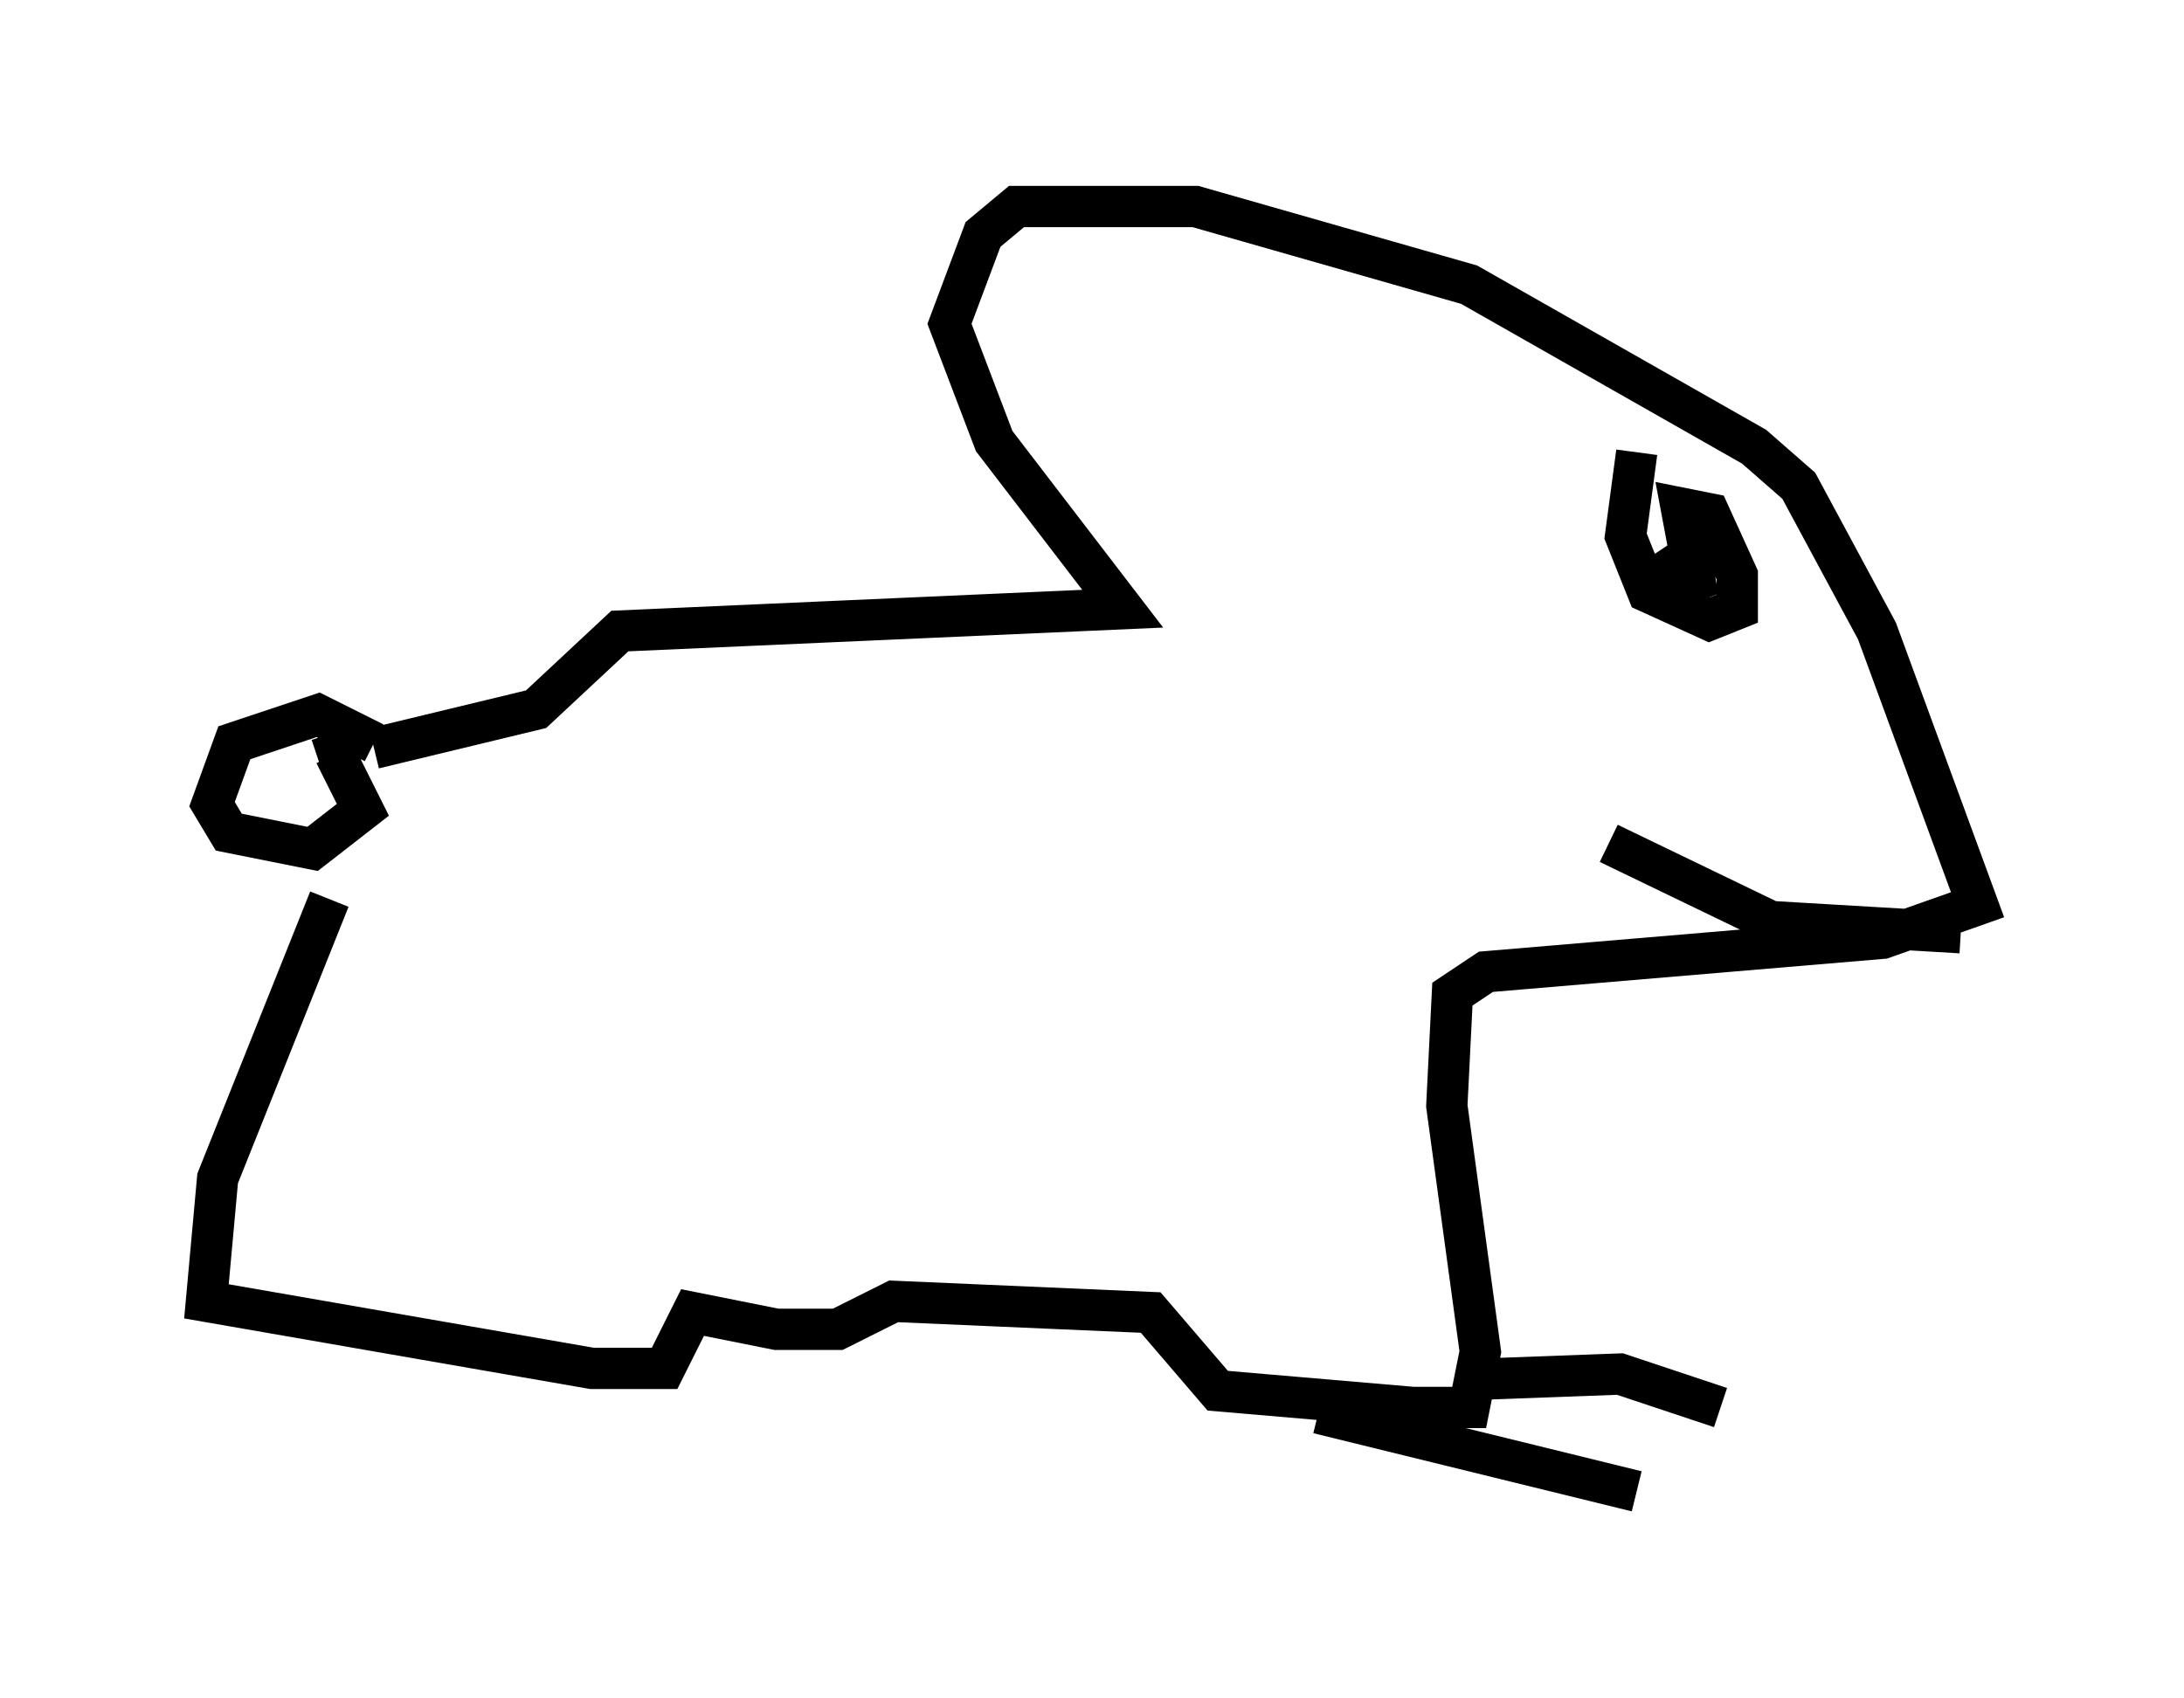 <?xml version="1.0" encoding="utf-8" ?>
<svg baseProfile="full" height="41.123" version="1.1" width="52.895" xmlns="http://www.w3.org/2000/svg" xmlns:ev="http://www.w3.org/2001/xml-events" xmlns:xlink="http://www.w3.org/1999/xlink"><defs /><rect fill="white" height="41.123" width="52.895" x="0" y="0" /><path d="M8.924, 18.126 m-0.947, 3.654 l-2.706, 6.766 -0.271, 2.977 l9.337, 1.624 1.759, 0.0 l0.677, -1.353 2.03, 0.406 l1.488, 0.0 1.353, -0.677 l6.225, 0.271 1.624, 1.894 l4.736, 0.406 1.353, 0.0 l0.271, -1.353 -0.812, -5.954 l0.135, -2.706 0.812, -0.541 l9.607, -0.812 2.3, -0.812 l-2.436, -6.631 -1.894, -3.518 l-1.083, -0.947 -6.901, -3.924 l-6.631, -1.894 -4.33, 0.0 l-0.812, 0.677 -0.812, 2.165 l1.083, 2.842 3.112, 4.059 l-12.178, 0.541 -2.03, 1.894 l-3.924, 0.947 m0.0, -0.135 l-1.353, -0.677 -2.03, 0.677 l-0.541, 1.488 0.406, 0.677 l2.03, 0.406 1.218, -0.947 l-0.677, -1.353 -0.406, 0.135 m31.935, -7.442 l-0.271, 2.03 0.541, 1.353 l1.488, 0.677 0.677, -0.271 l0.0, -0.812 -0.677, -1.488 l-0.677, -0.135 0.406, 2.165 l-0.812, -1.218 m7.172, 9.337 l-4.601, -0.271 -3.924, -1.894 m-3.383, 12.99 l3.654, -0.135 2.436, 0.812 m-9.743, 0.135 l7.713, 1.894 " fill="none" stroke="black" stroke-width="1" /></svg>